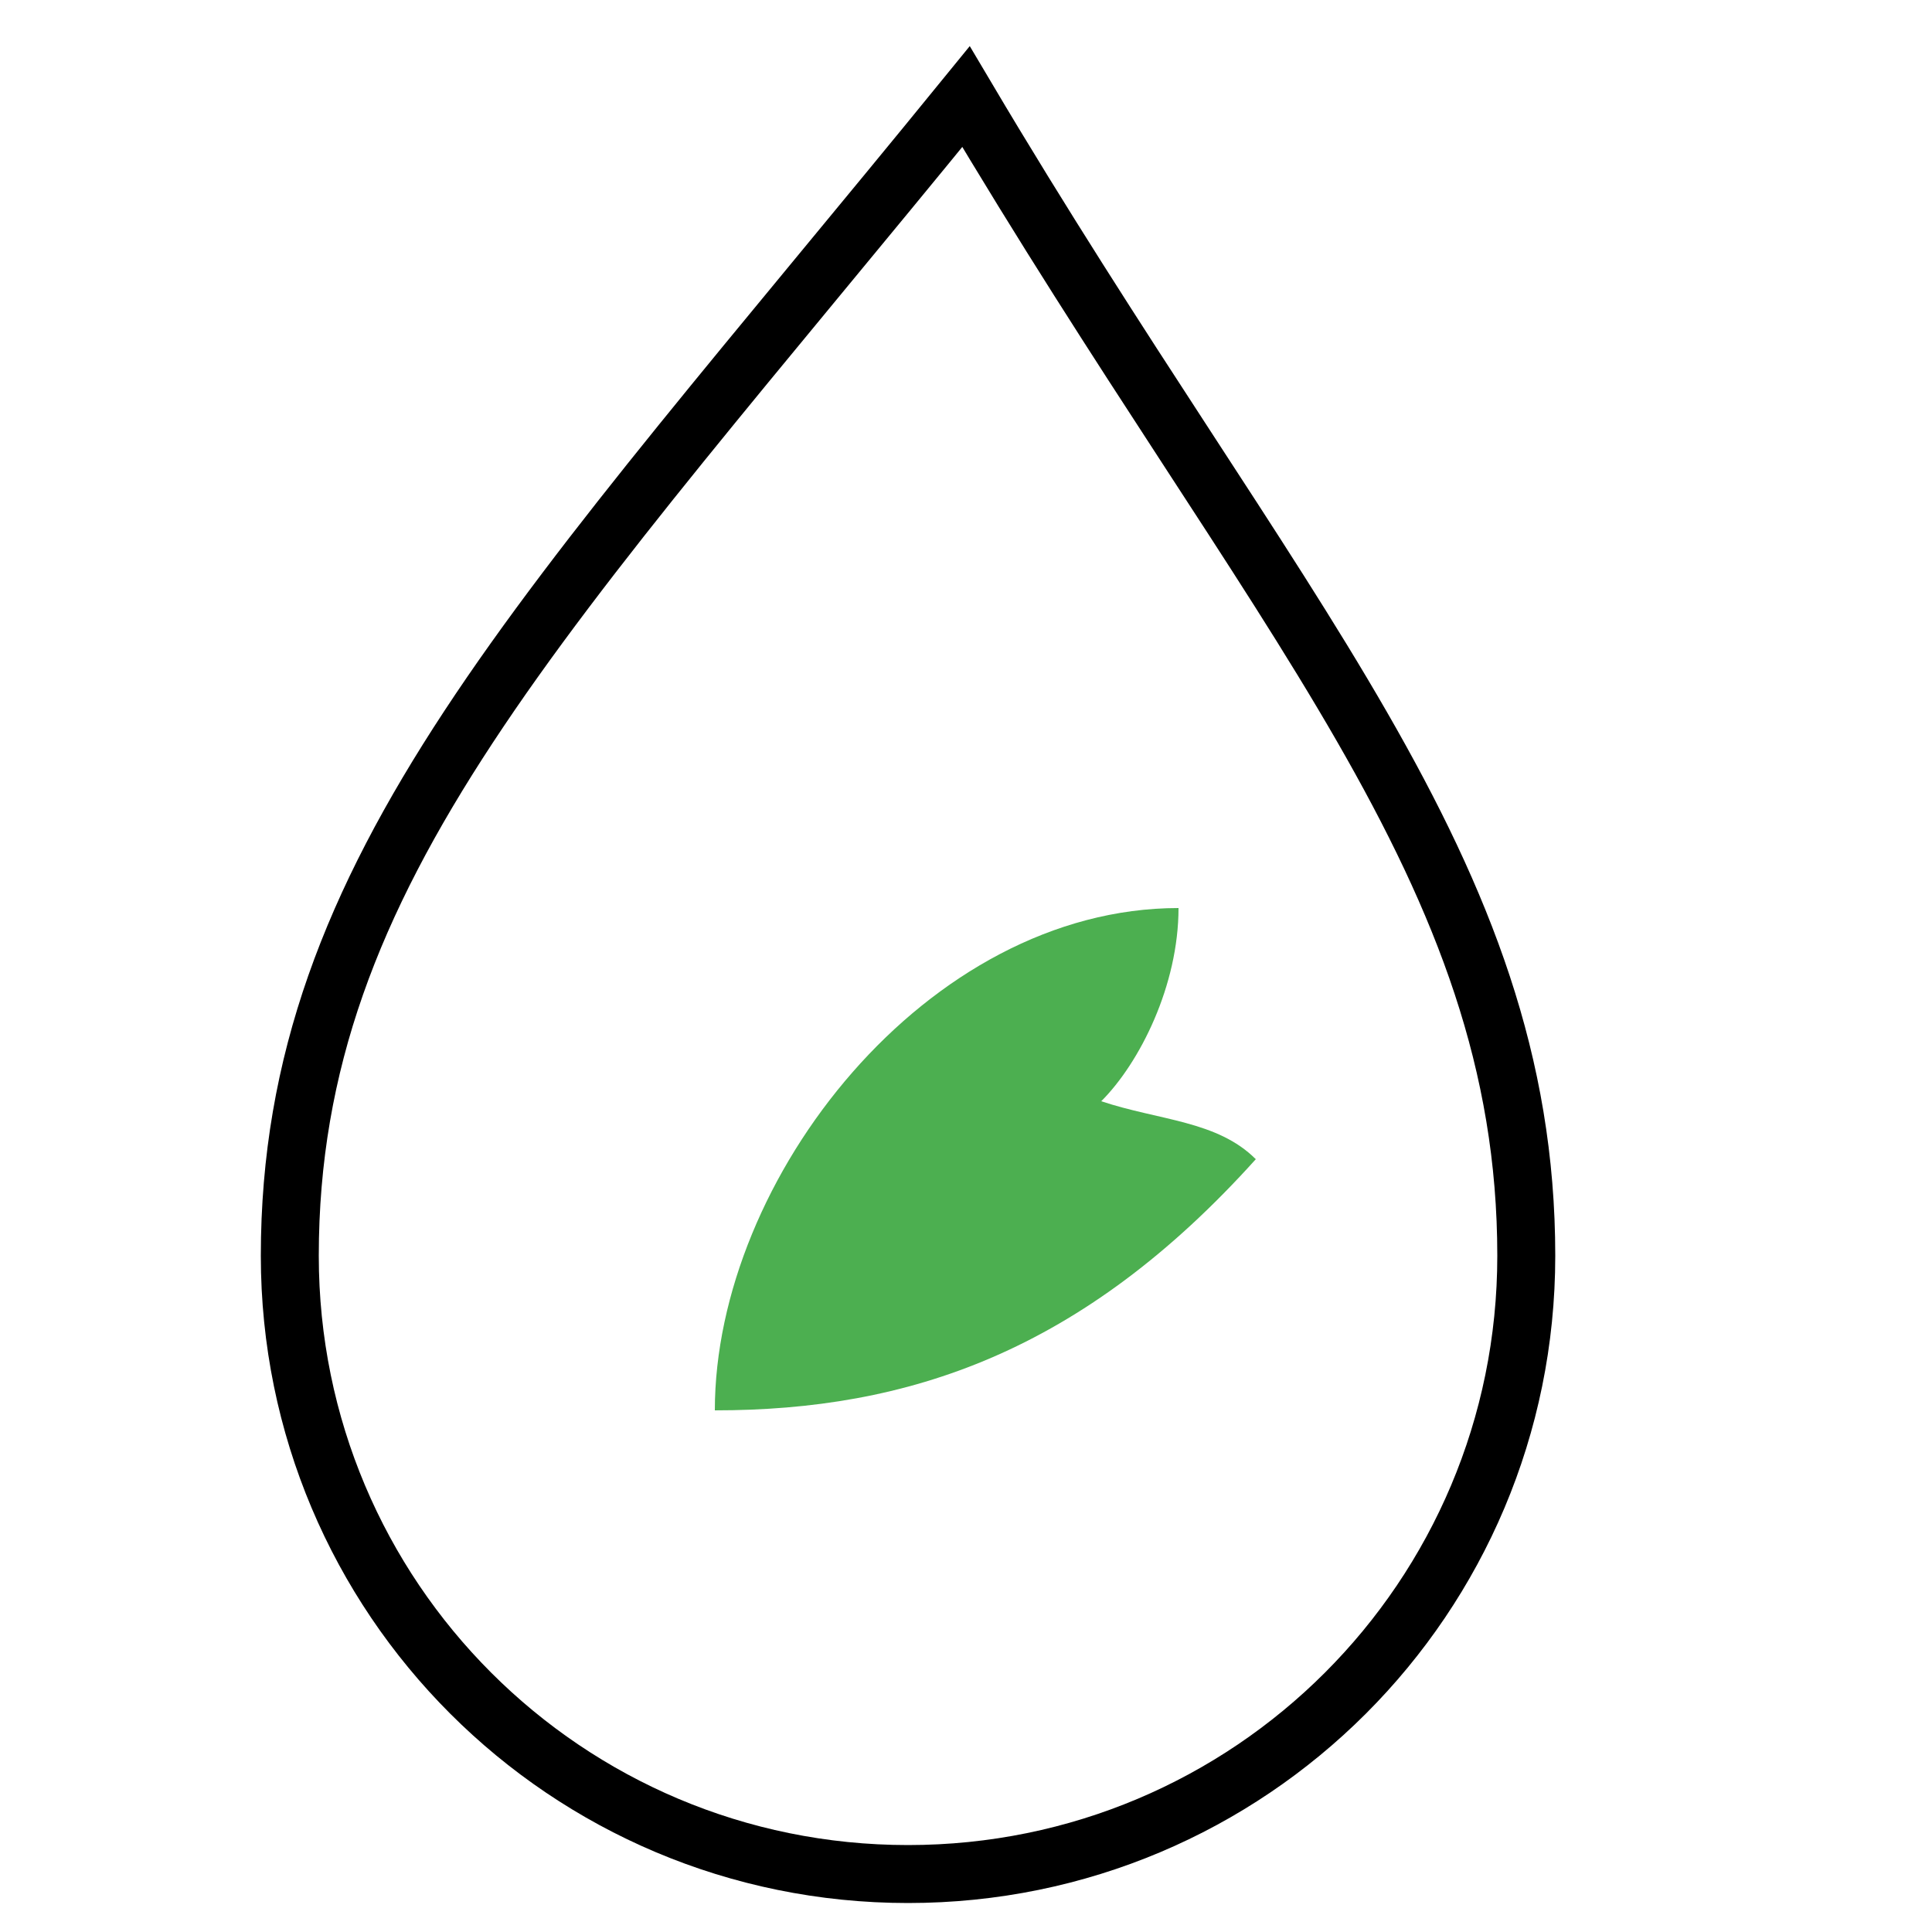 <svg xmlns="http://www.w3.org/2000/svg" viewBox="0 0 100 100" width="100" height="100">
  <path d="M50 5C28 32 15 45 15 65c0 17.7 14.3 32 32 32s32-14.3 32-32C79 45 66 32 50 5z" fill="none" stroke="#000" stroke-width="3"/>
  <path d="M65 60c-9 10-18 13-28 13 0-12 11-26 24-26 0 4-2 8-4 10 3 1 6 1 8 3z" fill="#4caf50"/>
</svg>